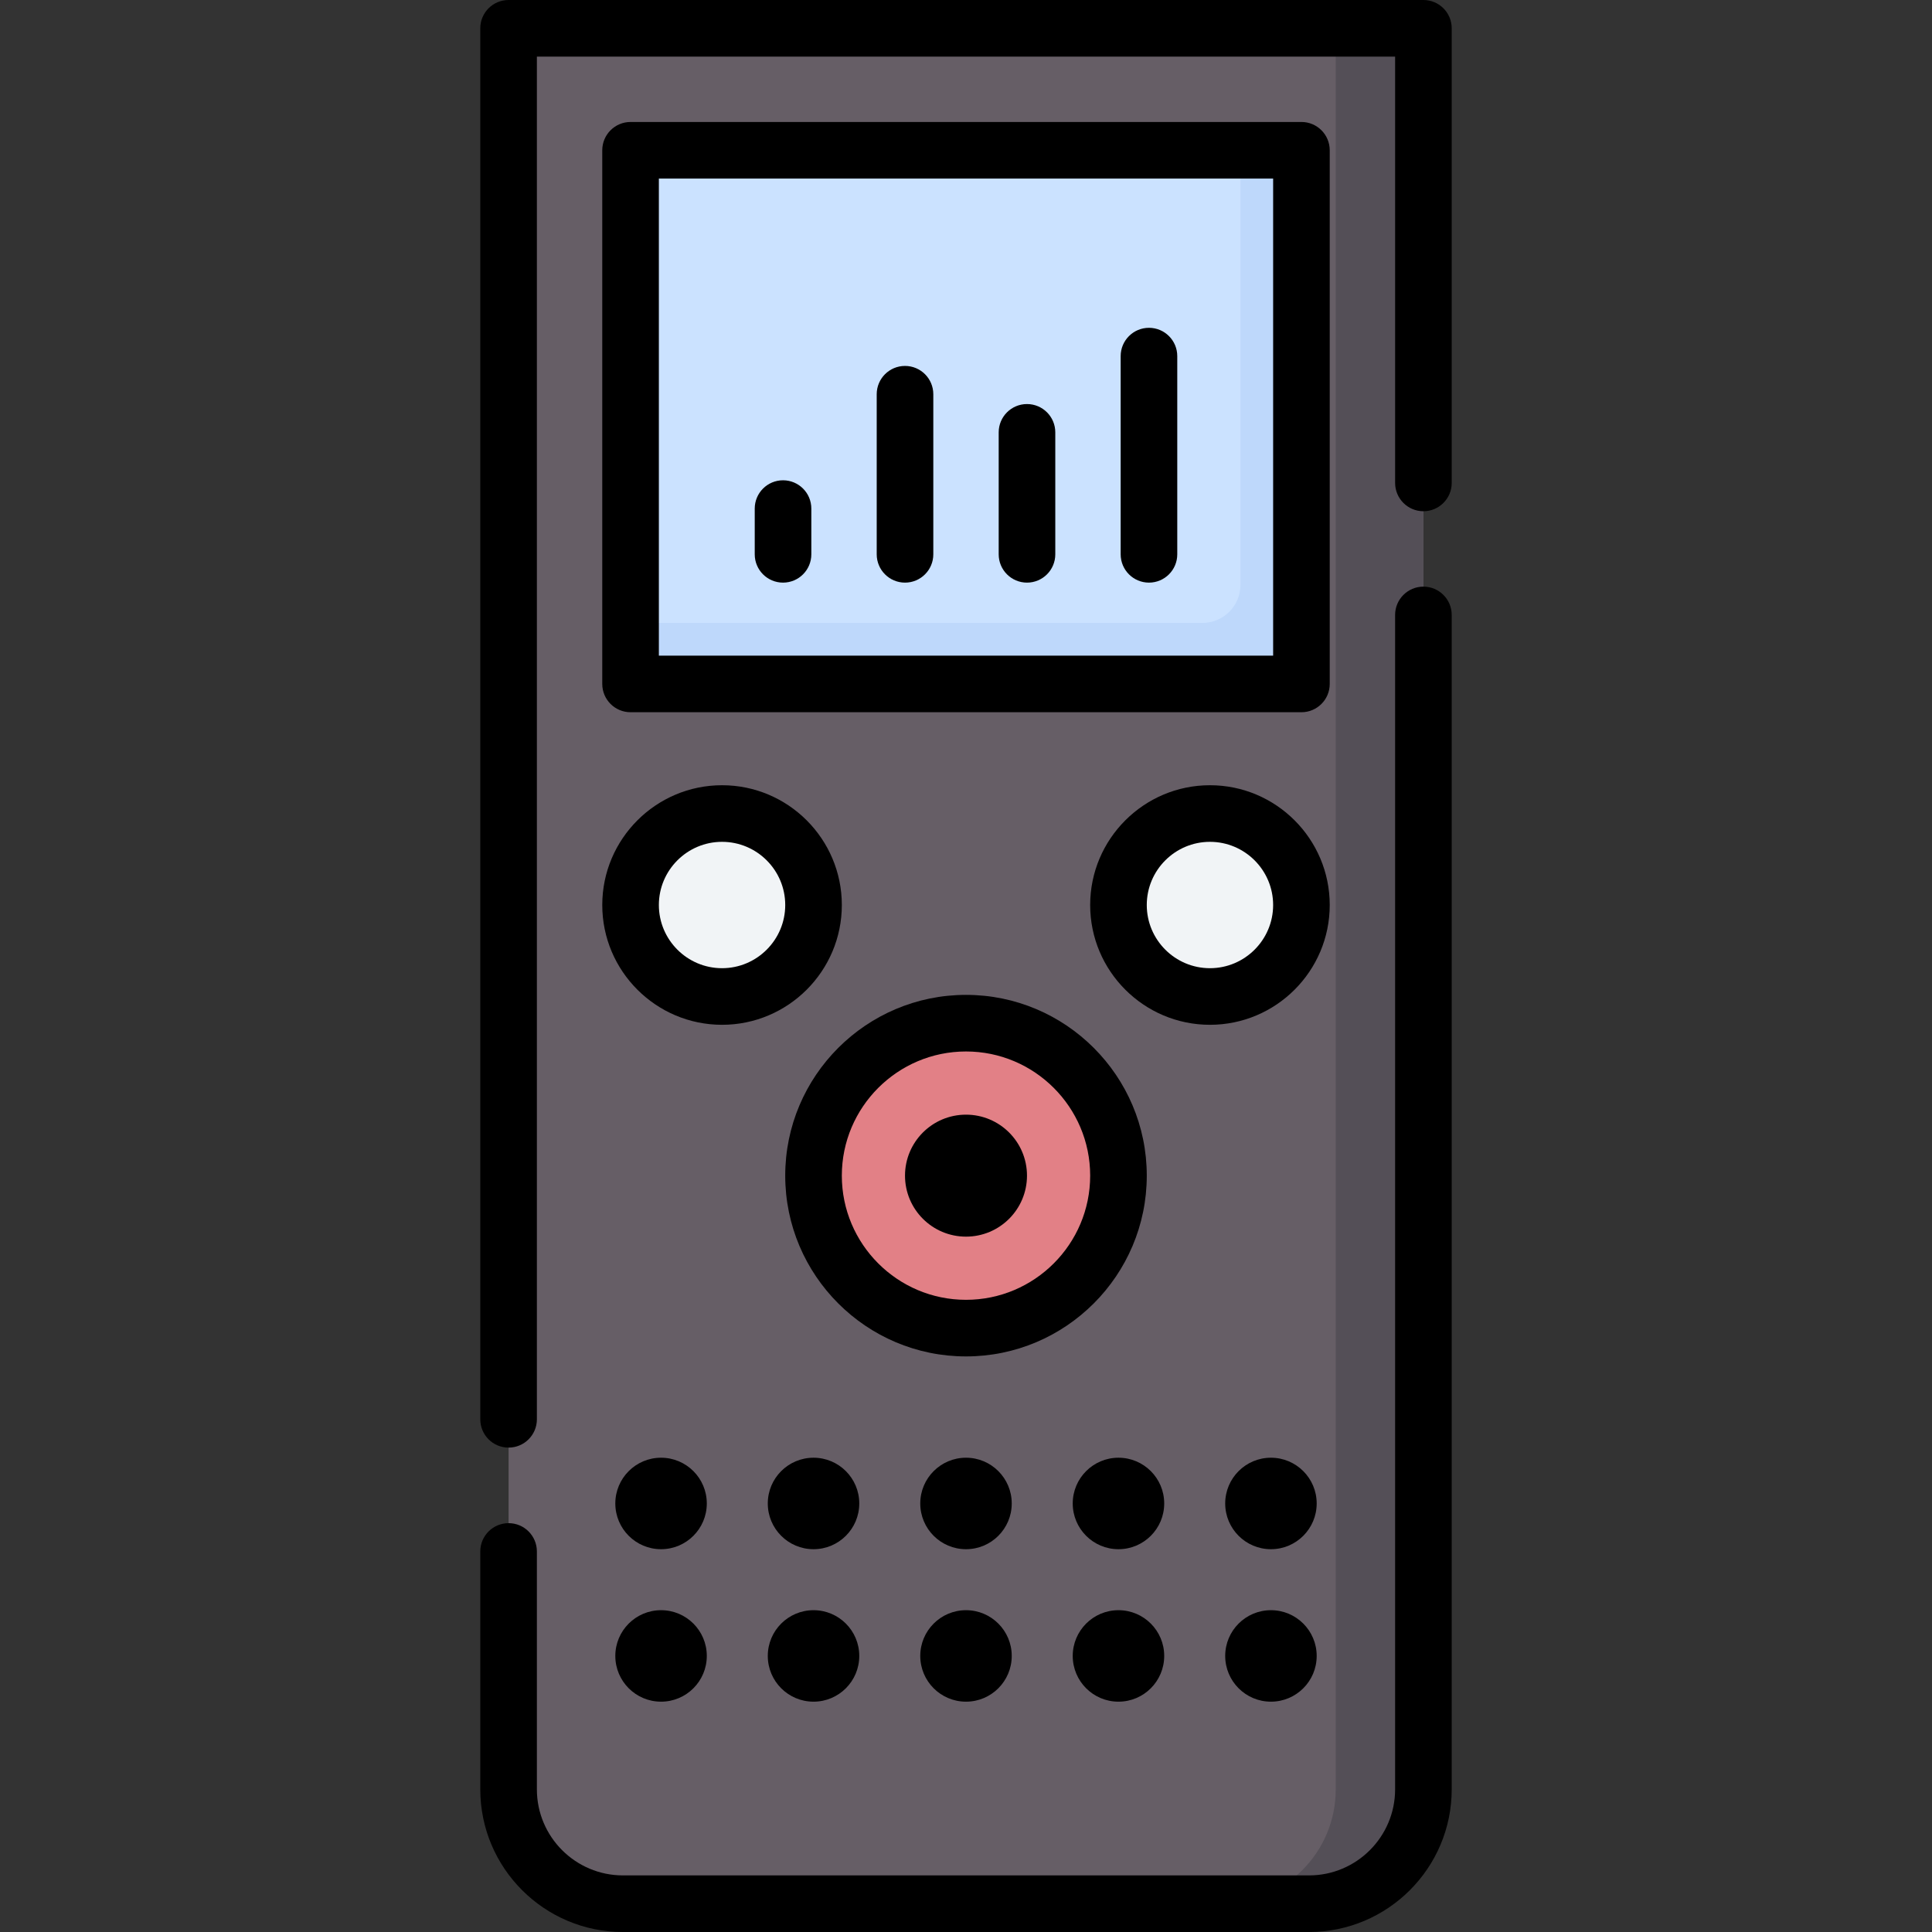 <svg id="Capa_1" enable-background="new 0 0 512 512" height="512" viewBox="0 0 512 512" width="512" xmlns="http://www.w3.org/2000/svg"><rect x="0" y="0" width="512" height="512" fill="#333333" stroke="none"/><g><g><path d="m346.915 504.5h-181.83c-16.737 0-30.305-13.568-30.305-30.305v-466.695h242.44v466.695c0 16.737-13.568 30.305-30.305 30.305z" fill="#665e66"/></g><g><path d="m353.986 7.5v466.695c0 16.737-13.568 30.305-30.305 30.305h23.234c16.737 0 30.305-13.568 30.305-30.305v-466.695z" fill="#544f57"/></g><g><path d="m167.106 39.825h177.789v141.423h-177.789z" fill="#cbe2ff"/></g><g><path d="m328.732 39.825v115.159c0 5.579-4.523 10.102-10.102 10.102h-151.524v16.163h177.789v-141.424z" fill="#bed8fb"/></g><g><circle cx="191.35" cy="239.837" fill="#f1f4f6" r="24.244"/></g><g><circle cx="320.65" cy="239.837" fill="#f1f4f6" r="24.244"/></g><g><circle cx="256" cy="311.559" fill="#e28086" r="40.407"/></g><g><circle cx="256" cy="311.559" r="16.163"/></g><g><g><g><circle cx="175.187" cy="398.433" r="12.122"/></g><g><circle cx="215.593" cy="398.433" r="12.122"/></g><g><circle cx="256" cy="398.433" r="12.122"/></g><g><circle cx="296.406" cy="398.433" r="12.122"/></g><g><circle cx="336.813" cy="398.433" r="12.122"/></g></g><g><g><circle cx="175.187" cy="438.839" r="12.122"/></g><g><circle cx="215.593" cy="438.839" r="12.122"/></g><g><circle cx="256" cy="438.839" r="12.122"/></g><g><circle cx="296.406" cy="438.839" r="12.122"/></g><g><circle cx="336.813" cy="438.839" r="12.122"/></g></g></g><g><path d="m134.78 383.632c-4.142 0-7.5-3.358-7.5-7.5v-368.632c0-4.142 3.358-7.5 7.5-7.5h242.44c4.142 0 7.5 3.358 7.5 7.5v120.482c0 4.142-3.358 7.5-7.5 7.5s-7.5-3.358-7.5-7.5v-112.982h-227.44v361.132c0 4.142-3.358 7.5-7.5 7.5z"/></g><g><path d="m346.915 512h-181.83c-20.846 0-37.805-16.959-37.805-37.805v-63.043c0-4.142 3.358-7.5 7.5-7.5s7.5 3.358 7.5 7.5v63.043c0 12.575 10.23 22.805 22.805 22.805h181.829c12.575 0 22.805-10.23 22.805-22.805v-311.231c0-4.142 3.358-7.5 7.5-7.5s7.5 3.358 7.5 7.5v311.231c.001 20.846-16.959 37.805-37.804 37.805z"/></g><g><path d="m344.895 188.748h-177.79c-4.142 0-7.5-3.358-7.5-7.5v-141.423c0-4.142 3.358-7.5 7.5-7.5h177.789c4.142 0 7.5 3.358 7.5 7.5v141.423c.001 4.142-3.357 7.5-7.499 7.5zm-170.29-15h162.789v-126.423h-162.789z"/></g><g><path d="m191.35 271.582c-17.504 0-31.744-14.24-31.744-31.744s14.24-31.744 31.744-31.744c17.503 0 31.744 14.24 31.744 31.744s-14.241 31.744-31.744 31.744zm0-48.489c-9.233 0-16.744 7.511-16.744 16.744s7.511 16.744 16.744 16.744c9.232 0 16.744-7.511 16.744-16.744s-7.512-16.744-16.744-16.744z"/></g><g><path d="m320.65 271.582c-17.503 0-31.744-14.24-31.744-31.744s14.24-31.744 31.744-31.744 31.744 14.24 31.744 31.744-14.24 31.744-31.744 31.744zm0-48.489c-9.232 0-16.744 7.511-16.744 16.744s7.511 16.744 16.744 16.744 16.744-7.511 16.744-16.744-7.511-16.744-16.744-16.744z"/></g><g><path d="m256 359.465c-26.416 0-47.907-21.491-47.907-47.906 0-26.416 21.491-47.907 47.907-47.907s47.907 21.491 47.907 47.907-21.491 47.906-47.907 47.906zm0-80.813c-18.145 0-32.907 14.762-32.907 32.907s14.762 32.906 32.907 32.906 32.907-14.762 32.907-32.906c0-18.145-14.762-32.907-32.907-32.907z"/></g><g><g><path d="m207.512 154.402c-4.142 0-7.5-3.358-7.5-7.5v-12.122c0-4.142 3.358-7.5 7.5-7.5s7.5 3.358 7.5 7.5v12.122c0 4.142-3.358 7.5-7.5 7.5z"/></g><g><path d="m239.837 154.402c-4.142 0-7.5-3.358-7.5-7.5v-42.427c0-4.142 3.358-7.5 7.5-7.5s7.5 3.358 7.5 7.5v42.427c0 4.142-3.358 7.5-7.5 7.5z"/></g><g><path d="m272.163 154.402c-4.142 0-7.5-3.358-7.5-7.5v-32.325c0-4.142 3.358-7.5 7.5-7.5s7.5 3.358 7.5 7.5v32.325c0 4.142-3.358 7.5-7.5 7.5z"/></g><g><path d="m304.488 154.402c-4.142 0-7.5-3.358-7.5-7.5v-52.528c0-4.142 3.358-7.5 7.5-7.5s7.5 3.358 7.5 7.5v52.528c0 4.142-3.358 7.5-7.5 7.5z"/></g></g></g></svg>